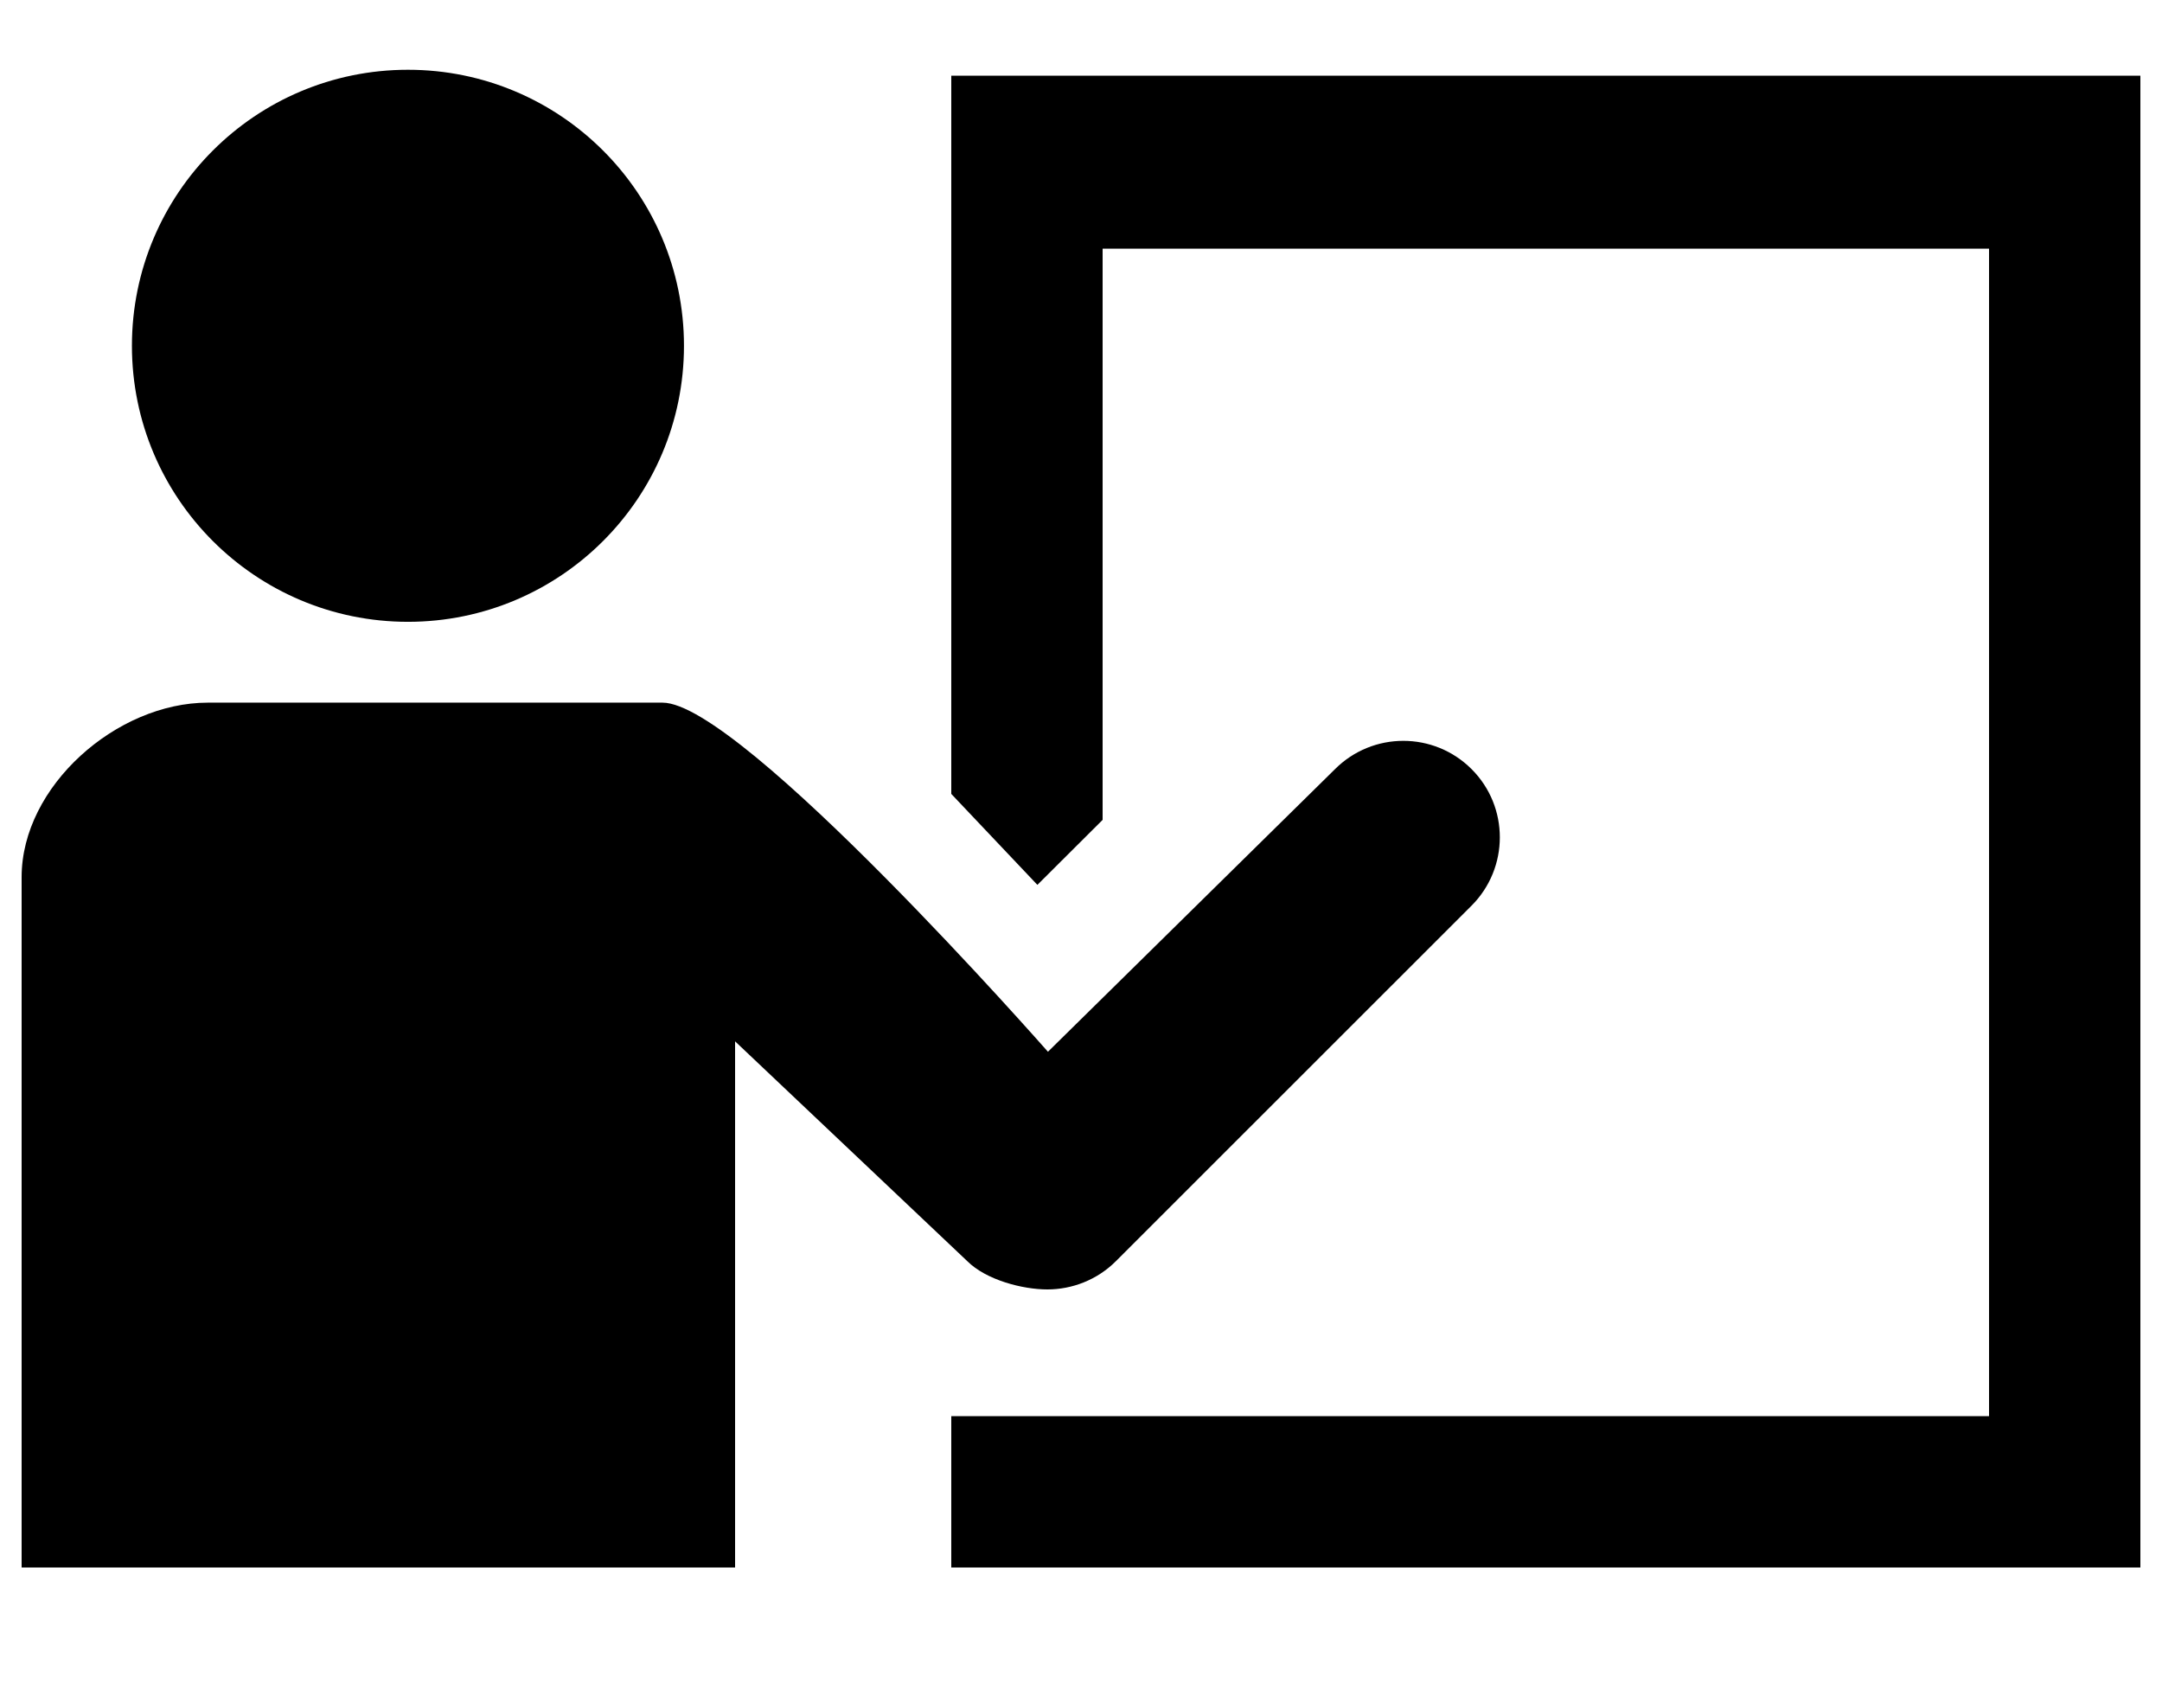 <?xml version="1.0" encoding="utf-8"?>
<!-- Generator: Adobe Illustrator 15.0.0, SVG Export Plug-In . SVG Version: 6.00 Build 0)  -->
<!DOCTYPE svg PUBLIC "-//W3C//DTD SVG 1.1//EN" "http://www.w3.org/Graphics/SVG/1.1/DTD/svg11.dtd">
<svg version="1.1" id="Layer_1" xmlns="http://www.w3.org/2000/svg" xmlns:xlink="http://www.w3.org/1999/xlink" x="0px" y="0px"
	 width="300px" height="237px" viewBox="0 137.5 300 237" enable-background="new 0 137.5 300 237" xml:space="preserve">
<circle cx="56.607" cy="185.482" r="38.301"/>
<path d="M145.329,316.42c3.429,0,6.903-1.309,9.519-3.927l49.332-49.312c5.235-5.231,5.256-13.722,0.021-18.954
	c-5.235-5.238-13.719-5.238-18.957,0l-39.831,39.213c0,0-42.564-48.441-53.478-48.441s-63.099,0-63.099,0
	C16.2,235,3,246.571,3,259.21V355h99v-73.005l32.217,30.498C136.836,315.111,141.9,316.42,145.329,316.42z"/>
<polygon points="132,148 132,247.663 143.949,260.284 153,251.264 153,172 276,172 276,334 132,334 132,355 297,355 297,148 "/>
</svg>
